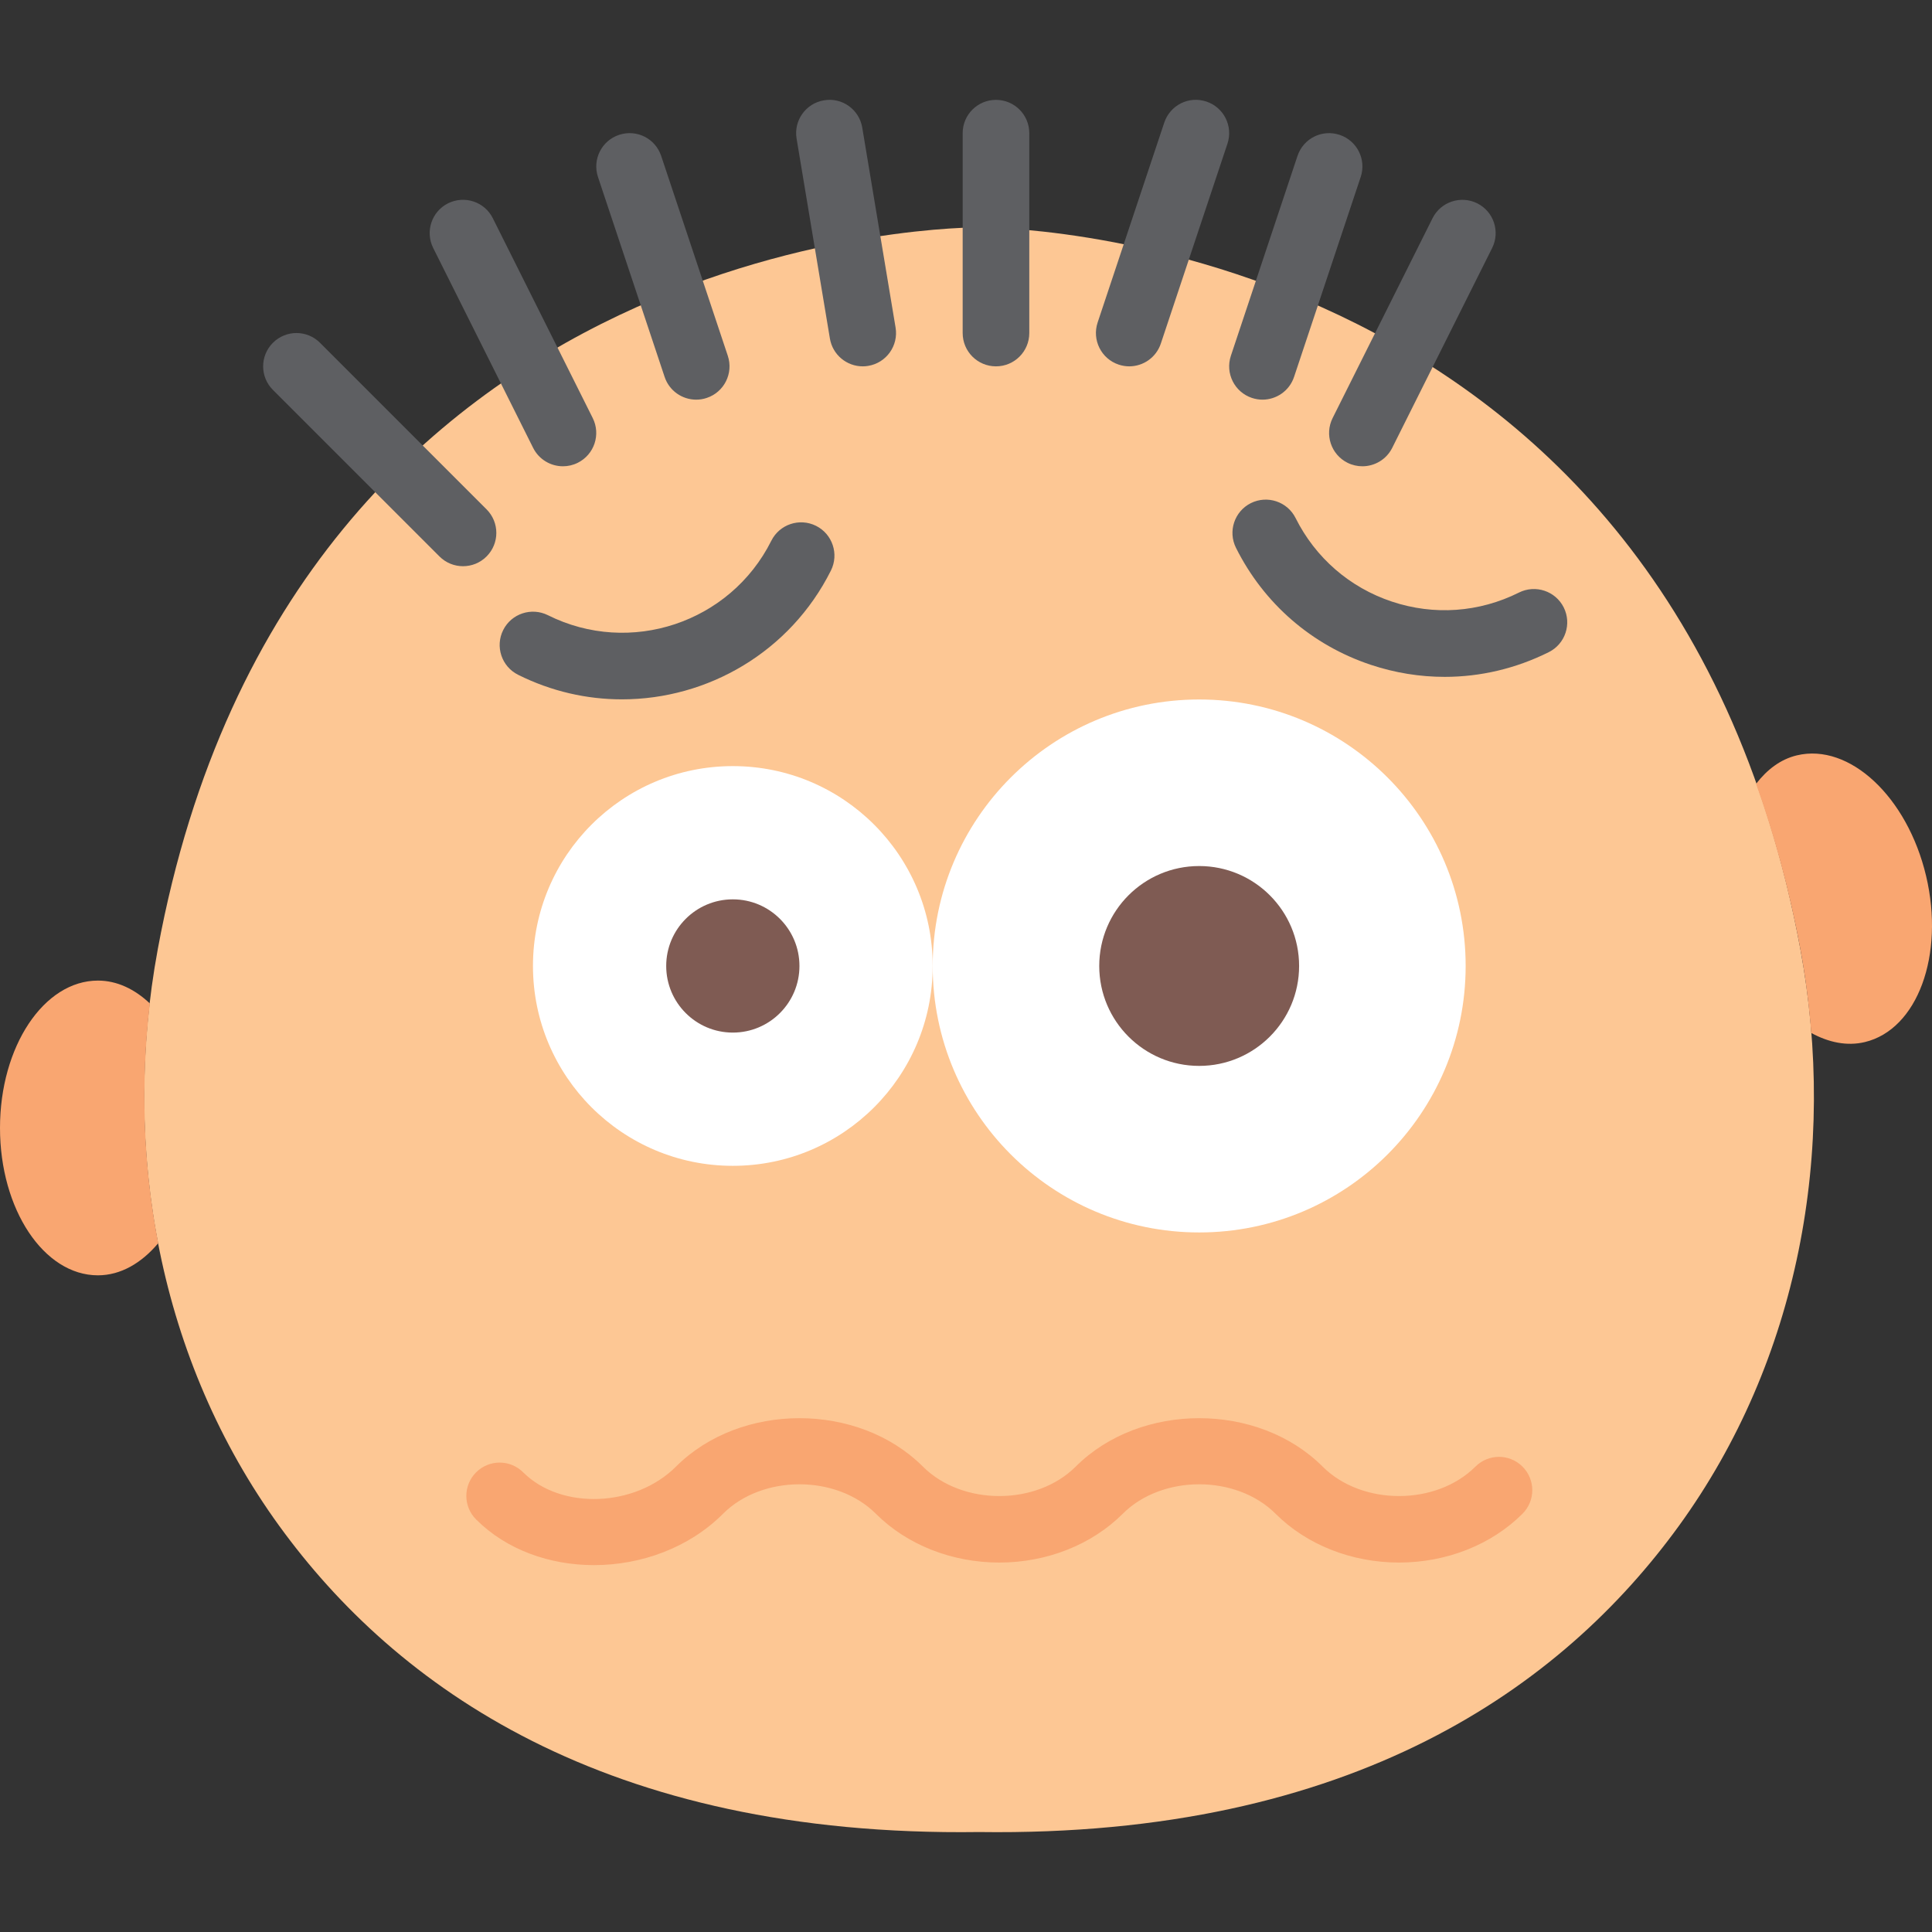 <svg xmlns="http://www.w3.org/2000/svg" xmlns:xlink="http://www.w3.org/1999/xlink" id="Capa_1" x="0" y="0" enable-background="new 0 0 58 58" version="1.1" viewBox="0 0 58 58" xml:space="preserve"><rect x="0" y="0" width="58" height="58" fill="#333333" stroke="none"/><g><path fill="#FDC794" d="M29.392,54.999c11.246,0.156,17.52-4.381,21.008-9.189c3.603-4.966,4.764-11.283,3.647-17.323 C50.004,6.642,29.392,6.826,29.392,6.826S8.781,6.642,4.738,28.488c-1.118,6.04,0.044,12.356,3.647,17.323 C11.872,50.618,18.146,55.155,29.392,54.999z"/><path fill="#F9A671" d="M4.499,30.125c-0.453-0.429-0.985-0.687-1.559-0.687C1.316,29.438,0,31.418,0,33.862 c0,2.443,1.316,4.424,2.939,4.424c0.687,0,1.311-0.37,1.811-0.964C4.297,34.97,4.218,32.538,4.499,30.125z"/><path fill="#F9A671" d="M57.823,26.298c-0.563-2.377-2.3-3.999-3.879-3.622c-0.491,0.117-0.898,0.43-1.225,0.855 c0.538,1.515,0.994,3.154,1.328,4.957c0.155,0.837,0.261,1.679,0.328,2.522c0.52,0.284,1.072,0.402,1.608,0.274 C57.562,30.907,58.386,28.675,57.823,26.298z"/><path fill="#5E5F62" d="M13.9,16.998c-0.256,0-0.512-0.098-0.707-0.293l-5-5c-0.391-0.391-0.391-1.023,0-1.414 s1.023-0.391,1.414,0l5,5c0.391,0.391,0.391,1.023,0,1.414C14.412,16.901,14.156,16.998,13.9,16.998z"/><path fill="#5E5F62" d="M16.901,13.998c-0.367,0-0.72-0.202-0.896-0.553l-3-6c-0.247-0.494-0.047-1.095,0.447-1.342 c0.494-0.245,1.095-0.047,1.342,0.447l3,6c0.247,0.494,0.047,1.095-0.447,1.342C17.204,13.964,17.052,13.998,16.901,13.998z"/><path fill="#5E5F62" d="M20.9,11.998c-0.419,0-0.809-0.265-0.948-0.684l-2-6c-0.175-0.524,0.108-1.091,0.632-1.265 c0.528-0.176,1.09,0.108,1.265,0.632l2,6c0.175,0.524-0.108,1.091-0.632,1.265C21.111,11.982,21.005,11.998,20.9,11.998z"/><path fill="#5E5F62" d="M25.899,10.998c-0.48,0-0.904-0.347-0.985-0.836l-1-6c-0.091-0.544,0.277-1.06,0.822-1.15 c0.544-0.096,1.061,0.277,1.15,0.822l1,6c0.091,0.544-0.277,1.06-0.822,1.15C26.009,10.994,25.954,10.998,25.899,10.998z"/><path fill="#5E5F62" d="M29.9,10.998c-0.553,0-1-0.447-1-1v-6c0-0.553,0.447-1,1-1s1,0.447,1,1v6 C30.9,10.551,30.453,10.998,29.9,10.998z"/><path fill="#5E5F62" d="M33.9,10.998c-0.104,0-0.211-0.017-0.316-0.052c-0.523-0.174-0.807-0.74-0.632-1.265l2-6 c0.175-0.523,0.736-0.809,1.265-0.632c0.523,0.174,0.807,0.74,0.632,1.265l-2,6C34.709,10.734,34.319,10.998,33.9,10.998z"/><path fill="#5E5F62" d="M37.9,11.998c-0.104,0-0.211-0.017-0.316-0.052c-0.523-0.174-0.807-0.74-0.632-1.265l2-6 c0.175-0.523,0.735-0.808,1.265-0.632c0.523,0.174,0.807,0.74,0.632,1.265l-2,6C38.709,11.734,38.319,11.998,37.9,11.998z"/><path fill="#5E5F62" d="M40.899,13.998c-0.15,0-0.303-0.034-0.446-0.105c-0.494-0.247-0.694-0.848-0.447-1.342l3-6 c0.248-0.494,0.849-0.692,1.342-0.447c0.494,0.247,0.694,0.848,0.447,1.342l-3,6C41.619,13.796,41.267,13.998,40.899,13.998z"/><circle cx="22" cy="28.999" r="6" fill="#FFF"/><circle cx="36" cy="28.999" r="8" fill="#FFF"/><circle cx="22" cy="28.999" r="2" fill="#7F5B53"/><circle cx="36" cy="28.999" r="3" fill="#7F5B53"/><path fill="#F9A671" d="M17.832,46.986c-1.322,0-2.622-0.454-3.539-1.371c-0.391-0.391-0.391-1.023,0-1.414 s1.023-0.391,1.414,0c1.134,1.134,3.362,1.052,4.586-0.172c1.939-1.939,5.475-1.939,7.414,0c1.18,1.178,3.406,1.178,4.586,0 c1.939-1.939,5.475-1.939,7.414,0c1.18,1.178,3.406,1.178,4.586,0c0.391-0.391,1.023-0.391,1.414,0s0.391,1.023,0,1.414 c-0.932,0.932-2.282,1.466-3.707,1.466s-2.775-0.534-3.707-1.466c-1.18-1.178-3.406-1.178-4.586,0 c-0.932,0.932-2.282,1.466-3.707,1.466s-2.775-0.534-3.707-1.466c-1.18-1.178-3.406-1.178-4.586,0 C20.683,46.469,19.244,46.986,17.832,46.986z"/><path fill="#5E5F62" d="M18.672,20.995c-1.051,0-2.117-0.237-3.119-0.738c-0.494-0.247-0.694-0.848-0.447-1.342 s0.848-0.692,1.342-0.447c2.465,1.234,5.475,0.23,6.708-2.235c0.247-0.494,0.848-0.693,1.342-0.447 c0.494,0.247,0.694,0.848,0.447,1.342C23.719,19.577,21.241,20.995,18.672,20.995z"/><path fill="#5E5F62" d="M43.371,20.32c-0.745,0-1.492-0.12-2.219-0.362c-1.772-0.591-3.21-1.838-4.047-3.512 c-0.247-0.494-0.047-1.095,0.447-1.342c0.494-0.245,1.094-0.047,1.342,0.447c0.598,1.196,1.625,2.087,2.891,2.509 c1.265,0.422,2.62,0.327,3.817-0.272c0.493-0.245,1.094-0.047,1.342,0.447c0.247,0.494,0.047,1.095-0.447,1.342 C45.51,20.07,44.443,20.32,43.371,20.32z"/></g></svg>